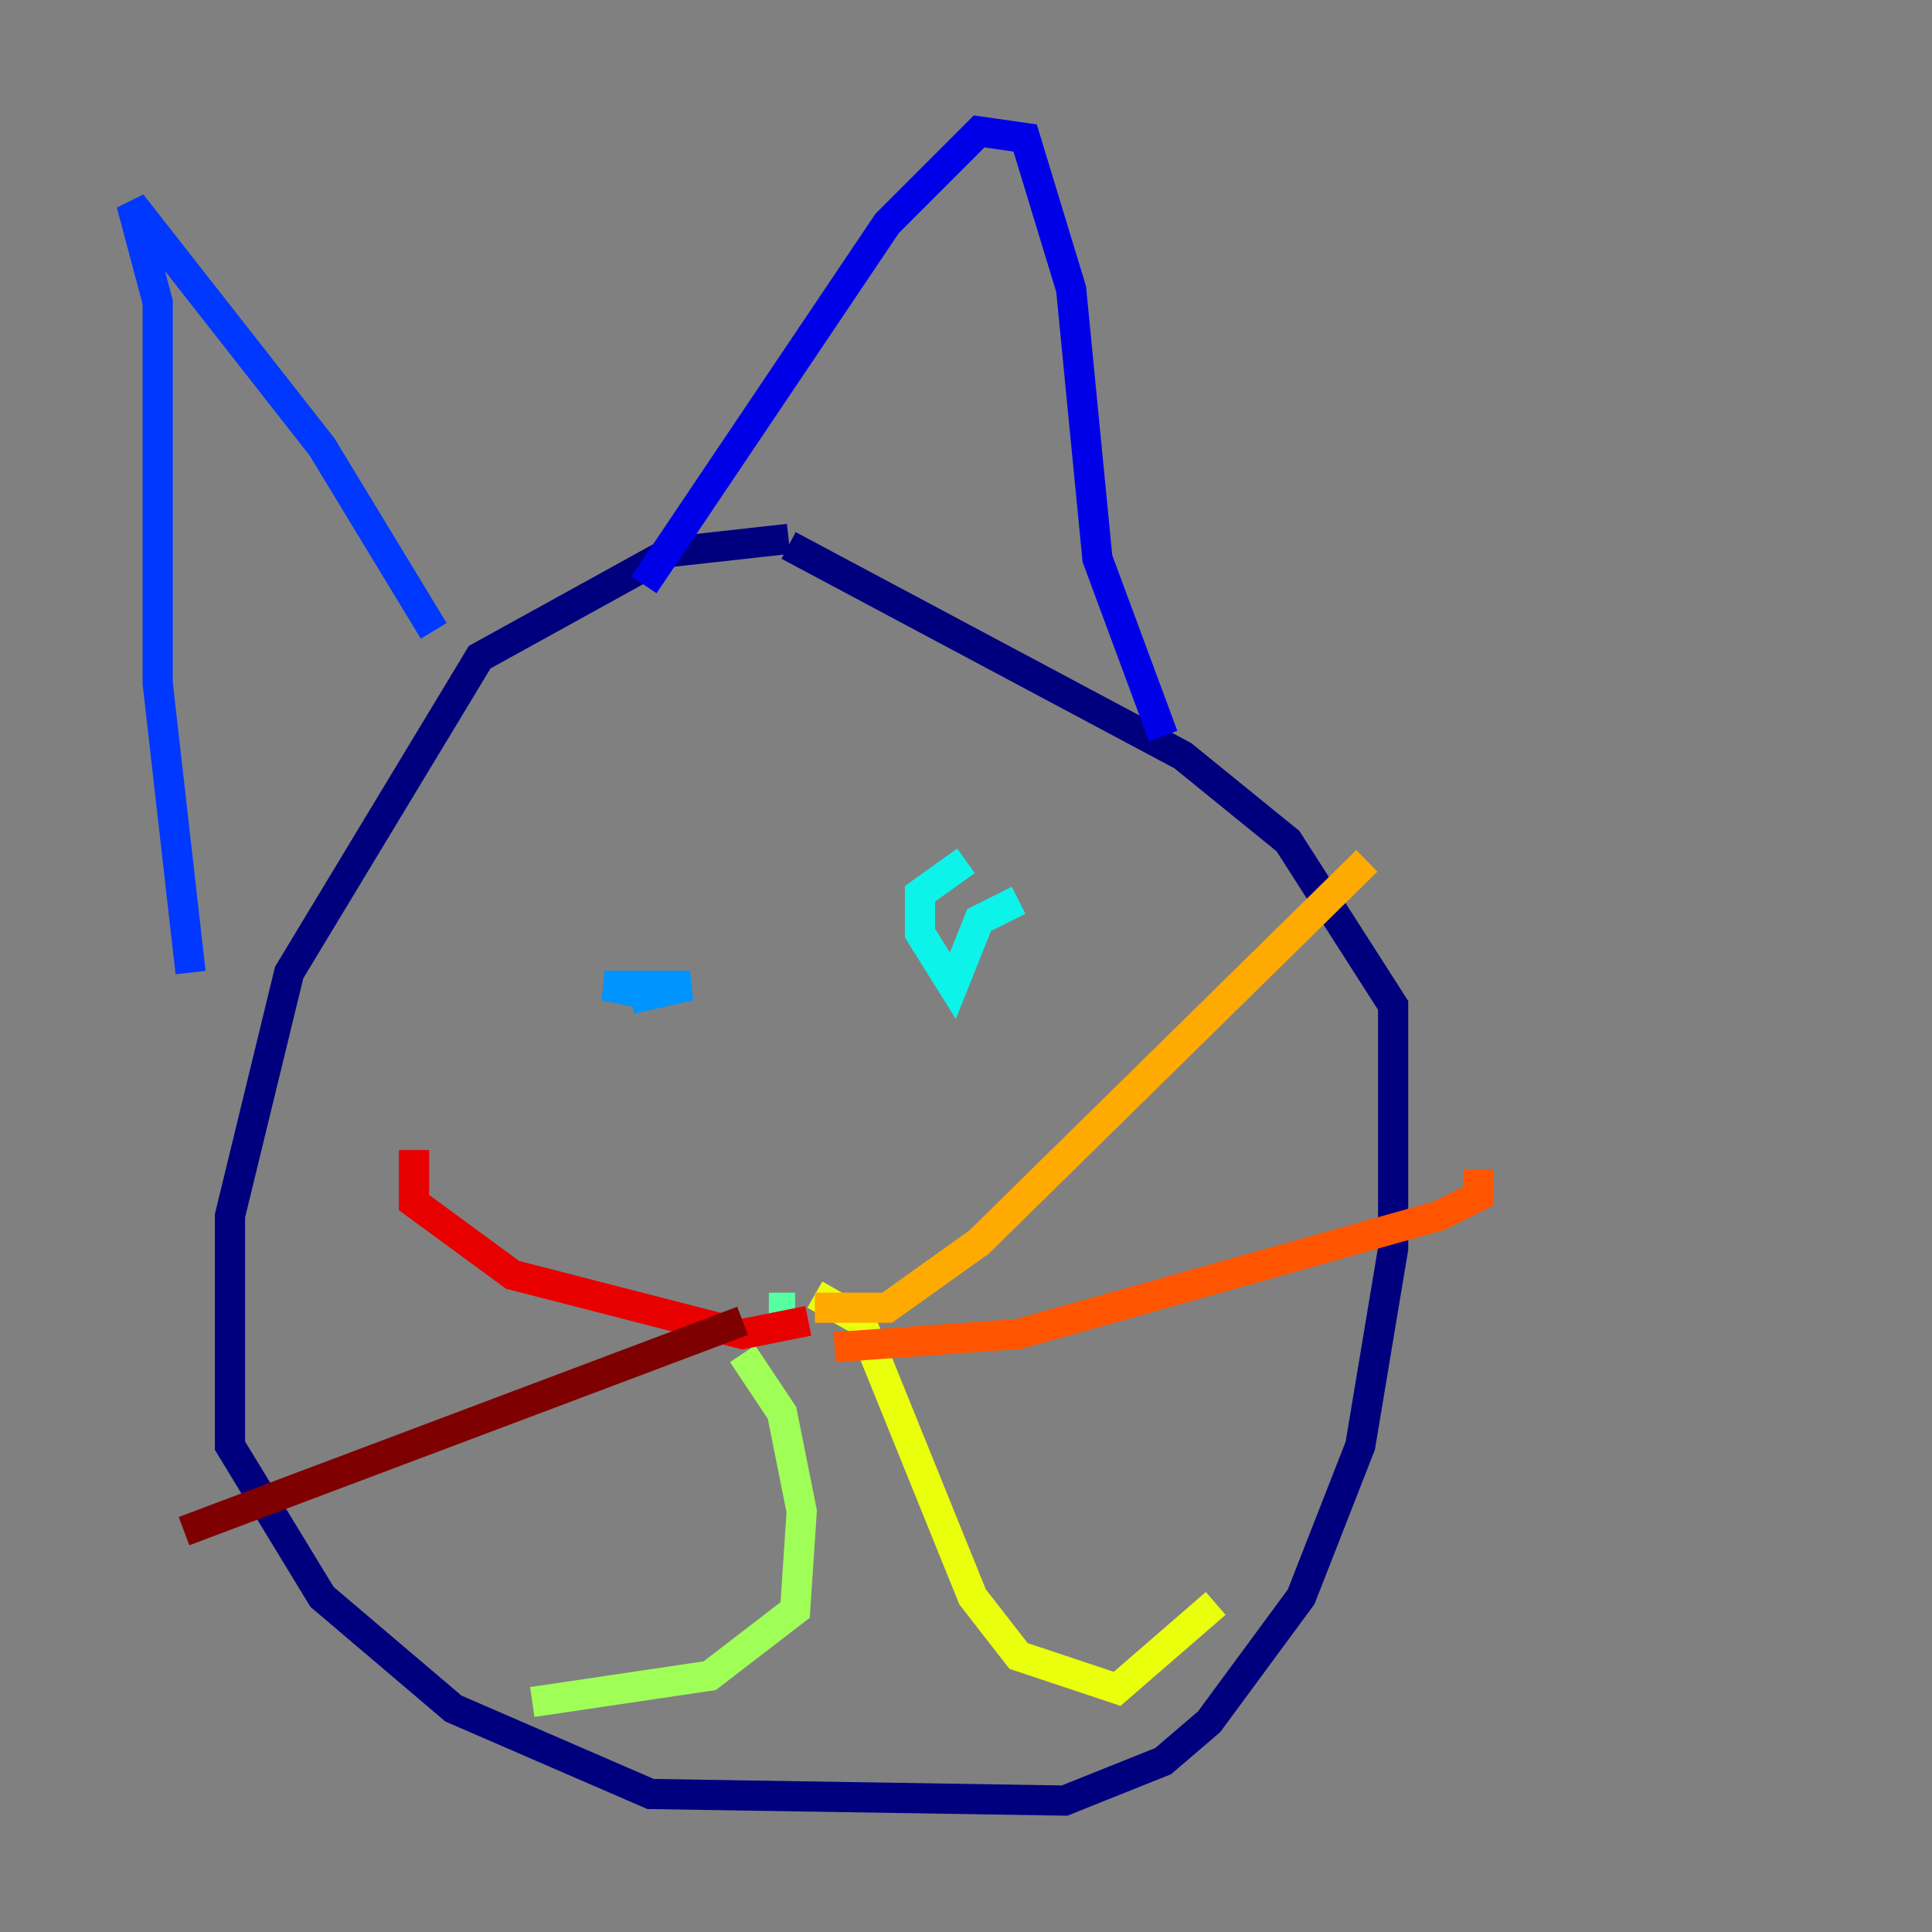 <?xml version="1.0" encoding="utf-8" ?>
<svg baseProfile="tiny" height="128" version="1.2" viewBox="0,0,128,128" width="128" xmlns="http://www.w3.org/2000/svg" xmlns:ev="http://www.w3.org/2001/xml-events" xmlns:xlink="http://www.w3.org/1999/xlink"><rect x="0" y="0" width="128" height="128" fill="#808080" stroke="none"/><defs /><polyline fill="none" points="52.245,35.701 44.408,36.571 31.782,43.537 19.157,64.435 15.238,80.544 15.238,95.782 21.333,105.796 30.041,113.197 43.102,118.857 70.531,119.293 77.061,116.68 80.109,114.068 86.204,105.796 90.122,95.782 92.299,82.721 92.299,66.612 85.333,55.728 78.367,50.068 52.245,36.136" stroke="#00007f" stroke-width="2" /><polyline fill="none" points="42.667,38.748 58.776,14.803 64.871,8.707 67.918,9.143 70.966,19.157 72.707,37.007 77.061,48.762" stroke="#0000e8" stroke-width="2" /><polyline fill="none" points="28.735,41.796 21.333,29.605 8.707,13.497 10.449,20.027 10.449,45.279 12.626,64.435" stroke="#0038ff" stroke-width="2" /><polyline fill="none" points="41.796,66.177 45.714,65.306 40.054,65.306 42.231,65.742" stroke="#0094ff" stroke-width="2" /><polyline fill="none" points="64.0,57.034 60.952,59.211 60.952,61.823 63.129,65.306 64.871,60.952 67.483,59.646" stroke="#0cf4ea" stroke-width="2" /><polyline fill="none" points="50.939,86.639 52.68,86.639" stroke="#56ffa0" stroke-width="2" /><polyline fill="none" points="49.197,89.687 51.809,93.605 53.116,100.136 52.68,106.667 47.02,111.02 35.265,112.762" stroke="#a0ff56" stroke-width="2" /><polyline fill="none" points="53.986,85.769 57.034,87.51 64.435,105.796 67.483,109.714 74.014,111.891 80.544,106.231" stroke="#eaff0c" stroke-width="2" /><polyline fill="none" points="53.986,86.639 58.776,86.639 64.871,82.286 90.558,57.034" stroke="#ffaa00" stroke-width="2" /><polyline fill="none" points="55.292,89.252 67.483,88.381 95.347,80.544 97.959,79.238 97.959,77.497" stroke="#ff5500" stroke-width="2" /><polyline fill="none" points="53.551,87.51 49.197,88.381 33.959,84.463 27.429,79.674 27.429,76.191" stroke="#e80000" stroke-width="2" /><polyline fill="none" points="49.197,87.51 12.191,101.442" stroke="#7f0000" stroke-width="2" /></svg>